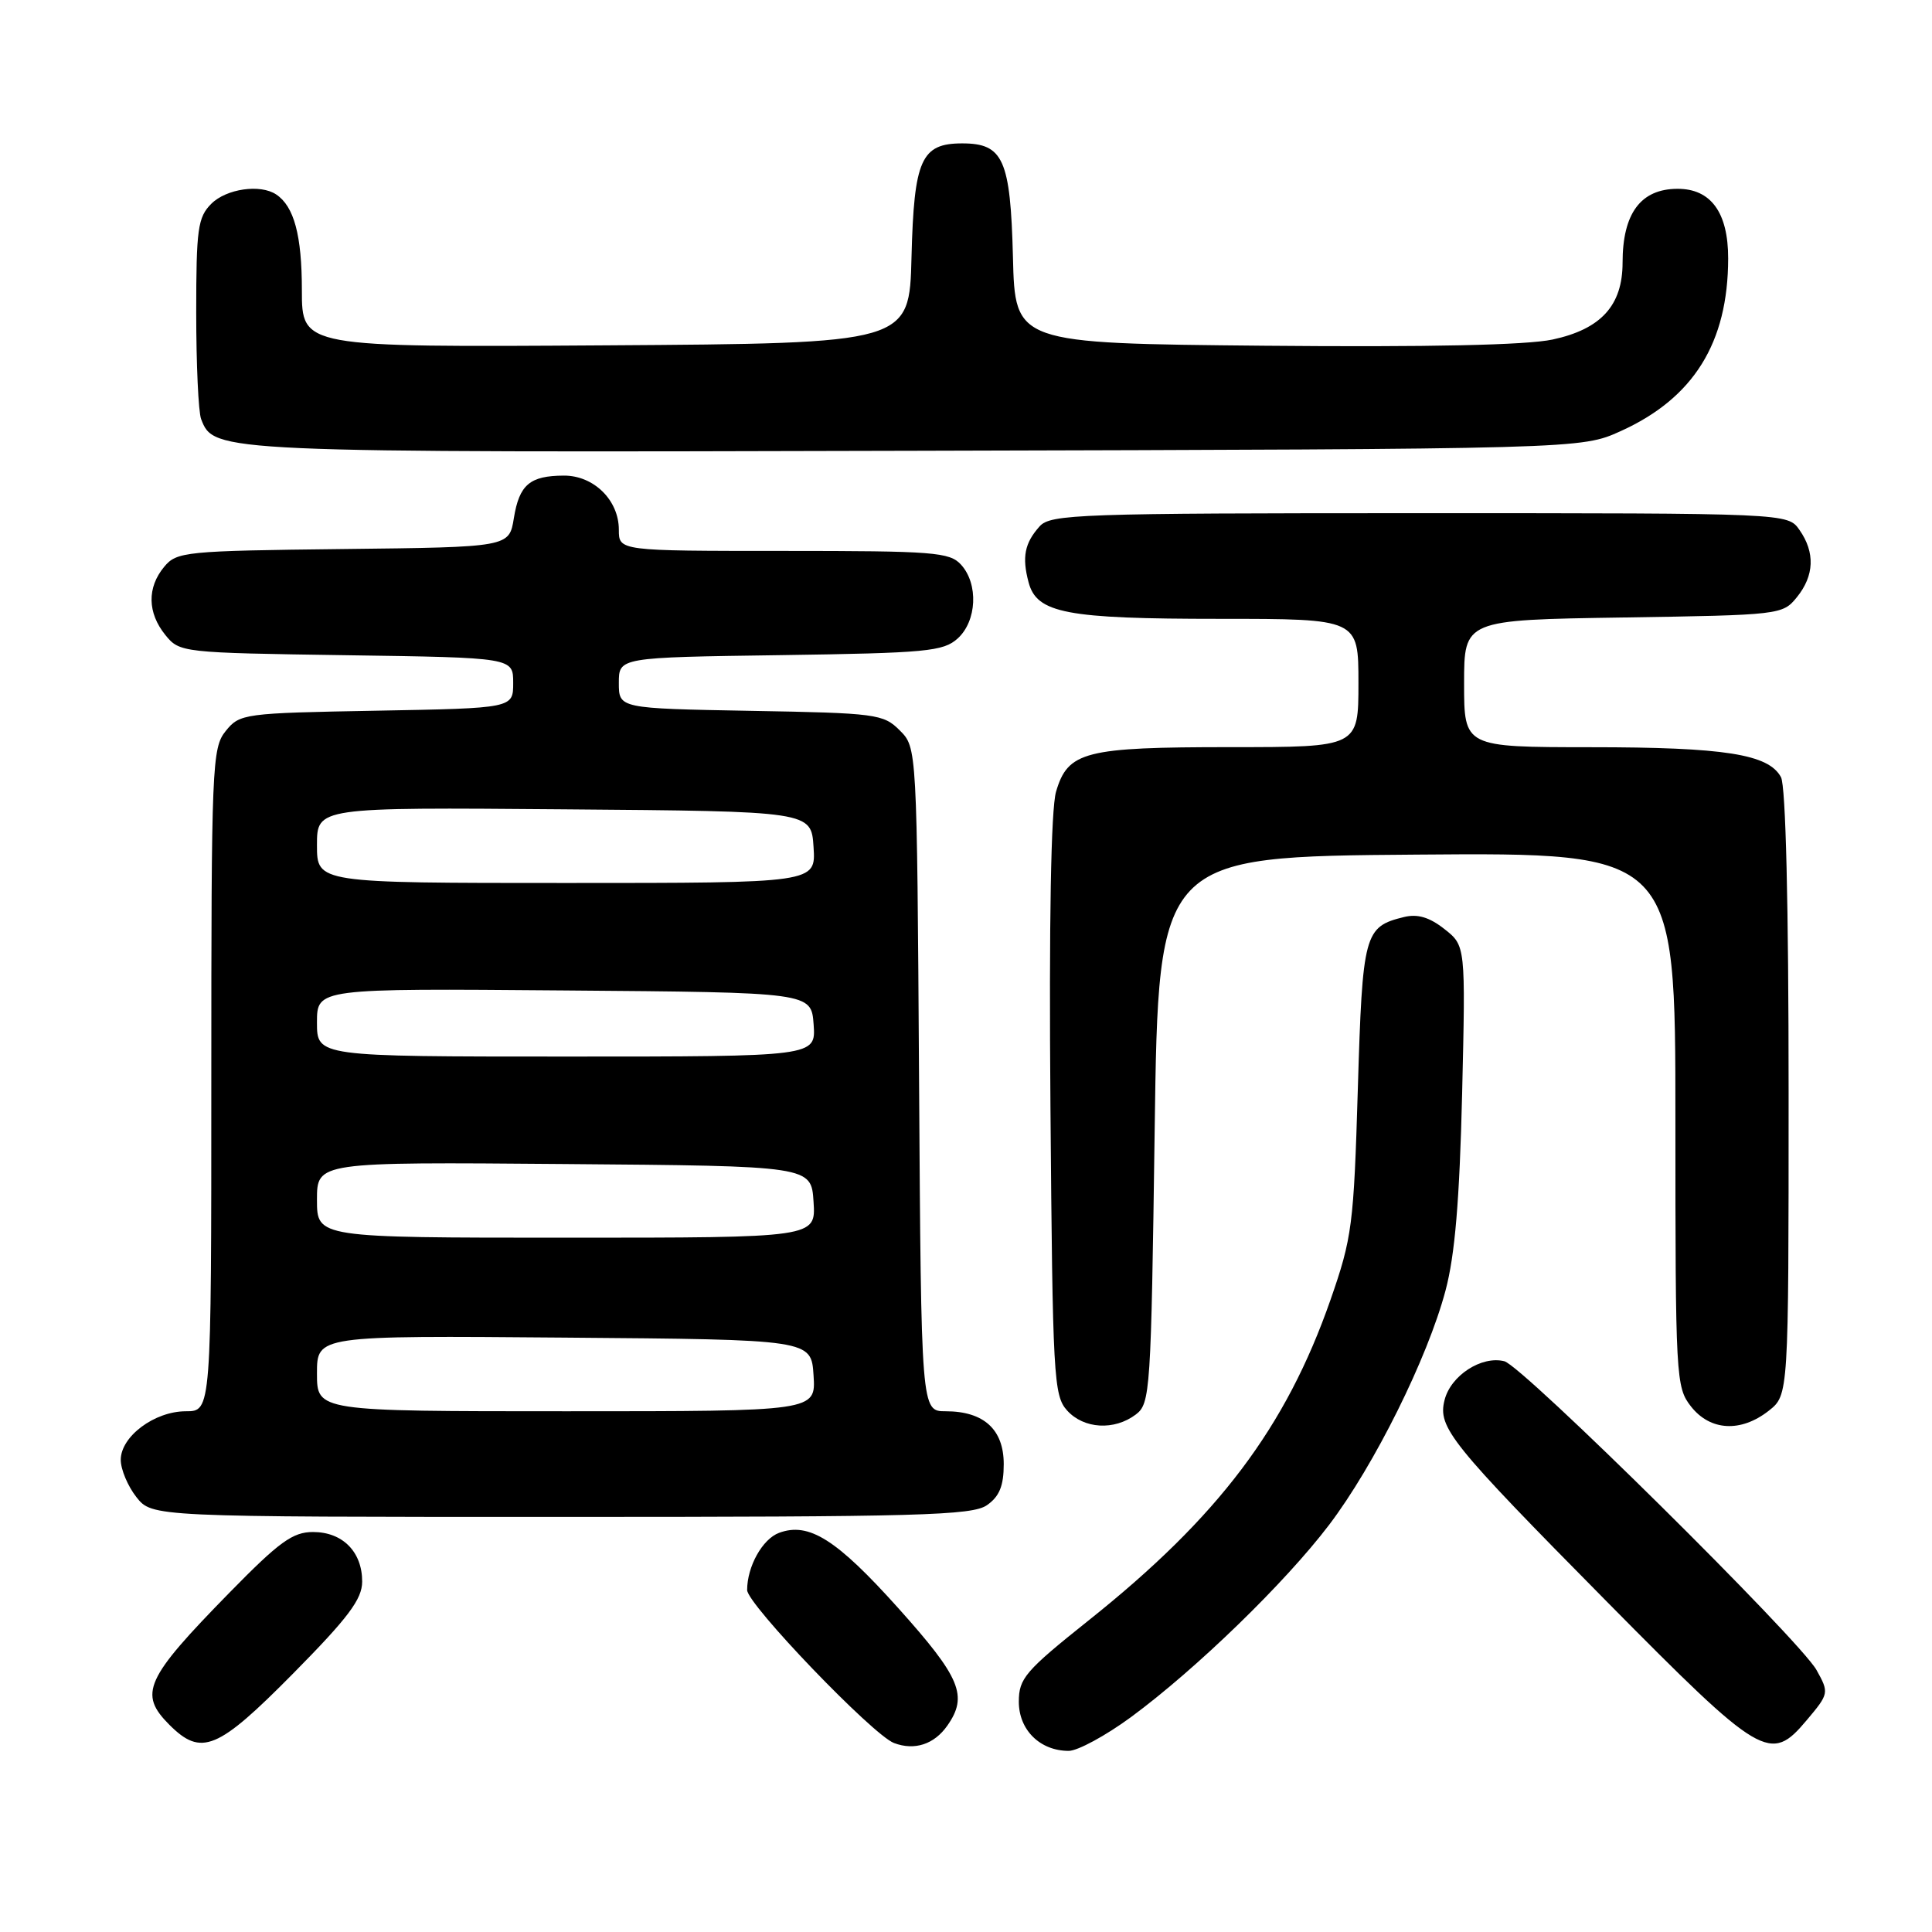 <?xml version="1.0" encoding="UTF-8" standalone="no"?>
<!DOCTYPE svg PUBLIC "-//W3C//DTD SVG 1.1//EN" "http://www.w3.org/Graphics/SVG/1.1/DTD/svg11.dtd" >
<svg xmlns="http://www.w3.org/2000/svg" xmlns:xlink="http://www.w3.org/1999/xlink" version="1.1" viewBox="0 0 256 256">
 <g >
 <path fill="currentColor"
d=" M 125.53 228.65 C 128.29 224.71 127.29 222.30 119.04 213.10 C 110.85 203.97 107.18 201.65 103.23 203.11 C 101.03 203.93 99.00 207.56 99.00 210.69 C 99.00 212.56 115.64 229.89 118.46 230.96 C 121.18 231.99 123.79 231.14 125.53 228.65 Z  M 149.87 227.52 C 158.51 221.15 170.26 209.75 176.10 202.07 C 182.09 194.19 189.17 179.94 191.54 171.00 C 192.79 166.31 193.40 159.03 193.74 144.90 C 194.20 125.31 194.20 125.31 191.39 123.10 C 189.41 121.54 187.84 121.07 186.04 121.51 C 180.77 122.80 180.54 123.66 179.92 144.28 C 179.38 162.35 179.16 164.02 176.30 172.23 C 170.39 189.15 161.47 200.99 144.25 214.71 C 135.84 221.42 135.00 222.40 135.00 225.49 C 135.00 229.23 137.81 232.00 141.61 232.00 C 142.80 232.00 146.52 229.98 149.87 227.52 Z  M 38.84 221.75 C 46.14 214.36 47.98 211.91 47.99 209.58 C 48.00 205.63 45.40 203.00 41.48 203.00 C 38.78 203.00 37.01 204.29 30.40 211.04 C 19.21 222.47 18.33 224.42 22.45 228.55 C 26.68 232.77 28.83 231.88 38.84 221.75 Z  M 239.41 227.92 C 242.35 224.43 242.38 224.30 240.70 221.29 C 238.50 217.34 201.74 180.97 199.33 180.37 C 196.31 179.61 192.22 182.27 191.41 185.52 C 190.49 189.15 192.15 191.21 212.90 212.21 C 233.47 233.03 234.57 233.68 239.41 227.92 Z  M 130.78 199.44 C 132.43 198.29 133.00 196.88 133.00 194.00 C 133.00 189.41 130.36 187.00 125.31 187.00 C 122.06 187.00 122.06 187.00 121.78 143.03 C 121.50 99.05 121.50 99.05 119.22 96.78 C 117.06 94.61 116.11 94.48 99.47 94.19 C 82.00 93.87 82.00 93.87 82.00 90.49 C 82.00 87.11 82.00 87.11 103.40 86.81 C 122.79 86.53 124.99 86.32 126.90 84.60 C 129.44 82.29 129.67 77.39 127.35 74.83 C 125.84 73.16 123.74 73.00 103.85 73.00 C 82.00 73.00 82.00 73.00 82.00 70.19 C 82.00 66.27 78.67 63.00 74.71 63.02 C 70.20 63.04 68.81 64.22 68.09 68.65 C 67.47 72.50 67.47 72.50 45.48 72.75 C 24.49 72.99 23.42 73.10 21.75 75.11 C 19.47 77.86 19.53 81.20 21.91 84.14 C 23.80 86.47 24.08 86.50 45.91 86.82 C 68.00 87.14 68.00 87.14 68.00 90.49 C 68.00 93.84 68.00 93.84 49.91 94.17 C 32.29 94.49 31.77 94.56 29.91 96.86 C 28.09 99.10 28.00 101.40 28.00 143.11 C 28.00 187.00 28.00 187.00 24.63 187.00 C 20.47 187.00 16.00 190.34 16.00 193.44 C 16.00 194.70 16.93 196.92 18.07 198.37 C 20.15 201.00 20.15 201.00 74.35 201.00 C 121.79 201.00 128.83 200.81 130.78 199.44 Z  M 150.50 187.43 C 152.42 185.98 152.52 184.44 153.00 149.71 C 153.50 113.50 153.50 113.50 187.75 113.24 C 222.00 112.97 222.00 112.97 222.00 148.35 C 222.00 182.63 222.06 183.81 224.07 186.37 C 226.62 189.61 230.68 189.83 234.37 186.93 C 237.00 184.85 237.00 184.85 237.00 144.86 C 237.00 119.80 236.62 104.16 235.99 102.98 C 234.35 99.93 228.55 99.01 210.75 99.01 C 194.00 99.00 194.00 99.00 194.00 90.57 C 194.00 82.14 194.00 82.14 215.09 81.82 C 235.87 81.50 236.21 81.46 238.09 79.14 C 240.41 76.28 240.53 73.20 238.44 70.22 C 236.89 68.00 236.89 68.00 188.10 68.00 C 142.90 68.00 139.19 68.13 137.75 69.75 C 135.77 71.96 135.40 73.81 136.29 77.15 C 137.37 81.26 141.25 82.00 161.65 82.00 C 180.00 82.00 180.00 82.00 180.00 90.50 C 180.00 99.00 180.00 99.00 163.05 99.00 C 143.71 99.00 141.50 99.57 139.93 104.91 C 139.26 107.23 138.99 122.05 139.19 146.65 C 139.48 182.51 139.61 184.92 141.40 186.90 C 143.62 189.35 147.65 189.58 150.50 187.43 Z  M 214.74 57.13 C 224.41 52.76 228.98 45.42 228.99 34.25 C 229.00 28.15 226.69 24.99 222.25 25.02 C 217.40 25.04 215.00 28.28 215.00 34.80 C 215.00 40.47 212.15 43.61 205.73 44.99 C 202.27 45.73 189.32 46.01 167.50 45.81 C 134.50 45.50 134.50 45.50 134.22 34.04 C 133.89 21.13 132.94 19.00 127.50 19.00 C 122.06 19.00 121.11 21.13 120.78 34.04 C 120.50 45.50 120.50 45.50 80.25 45.76 C 40.00 46.02 40.00 46.02 40.00 38.45 C 40.00 31.19 38.97 27.35 36.60 25.77 C 34.50 24.36 29.99 25.01 28.00 27.00 C 26.21 28.79 26.00 30.33 26.00 41.42 C 26.00 48.25 26.29 54.60 26.65 55.53 C 28.35 59.96 28.56 59.97 121.50 59.73 C 209.50 59.50 209.50 59.50 214.74 57.13 Z  M 42.00 181.99 C 42.00 176.97 42.00 176.97 74.75 177.24 C 107.50 177.50 107.50 177.50 107.80 182.25 C 108.11 187.00 108.11 187.00 75.05 187.00 C 42.00 187.00 42.00 187.00 42.00 181.99 Z  M 42.00 158.99 C 42.00 153.97 42.00 153.97 74.75 154.24 C 107.50 154.50 107.50 154.50 107.80 159.25 C 108.11 164.00 108.11 164.00 75.05 164.00 C 42.00 164.00 42.00 164.00 42.00 158.99 Z  M 42.00 135.49 C 42.00 130.97 42.00 130.97 74.75 131.24 C 107.50 131.50 107.50 131.50 107.81 135.75 C 108.11 140.00 108.11 140.00 75.06 140.00 C 42.00 140.00 42.00 140.00 42.00 135.49 Z  M 42.00 111.99 C 42.00 106.97 42.00 106.97 74.75 107.24 C 107.50 107.50 107.50 107.50 107.80 112.25 C 108.11 117.00 108.11 117.00 75.05 117.00 C 42.00 117.00 42.00 117.00 42.00 111.99 Z "/>
</g>
</svg>